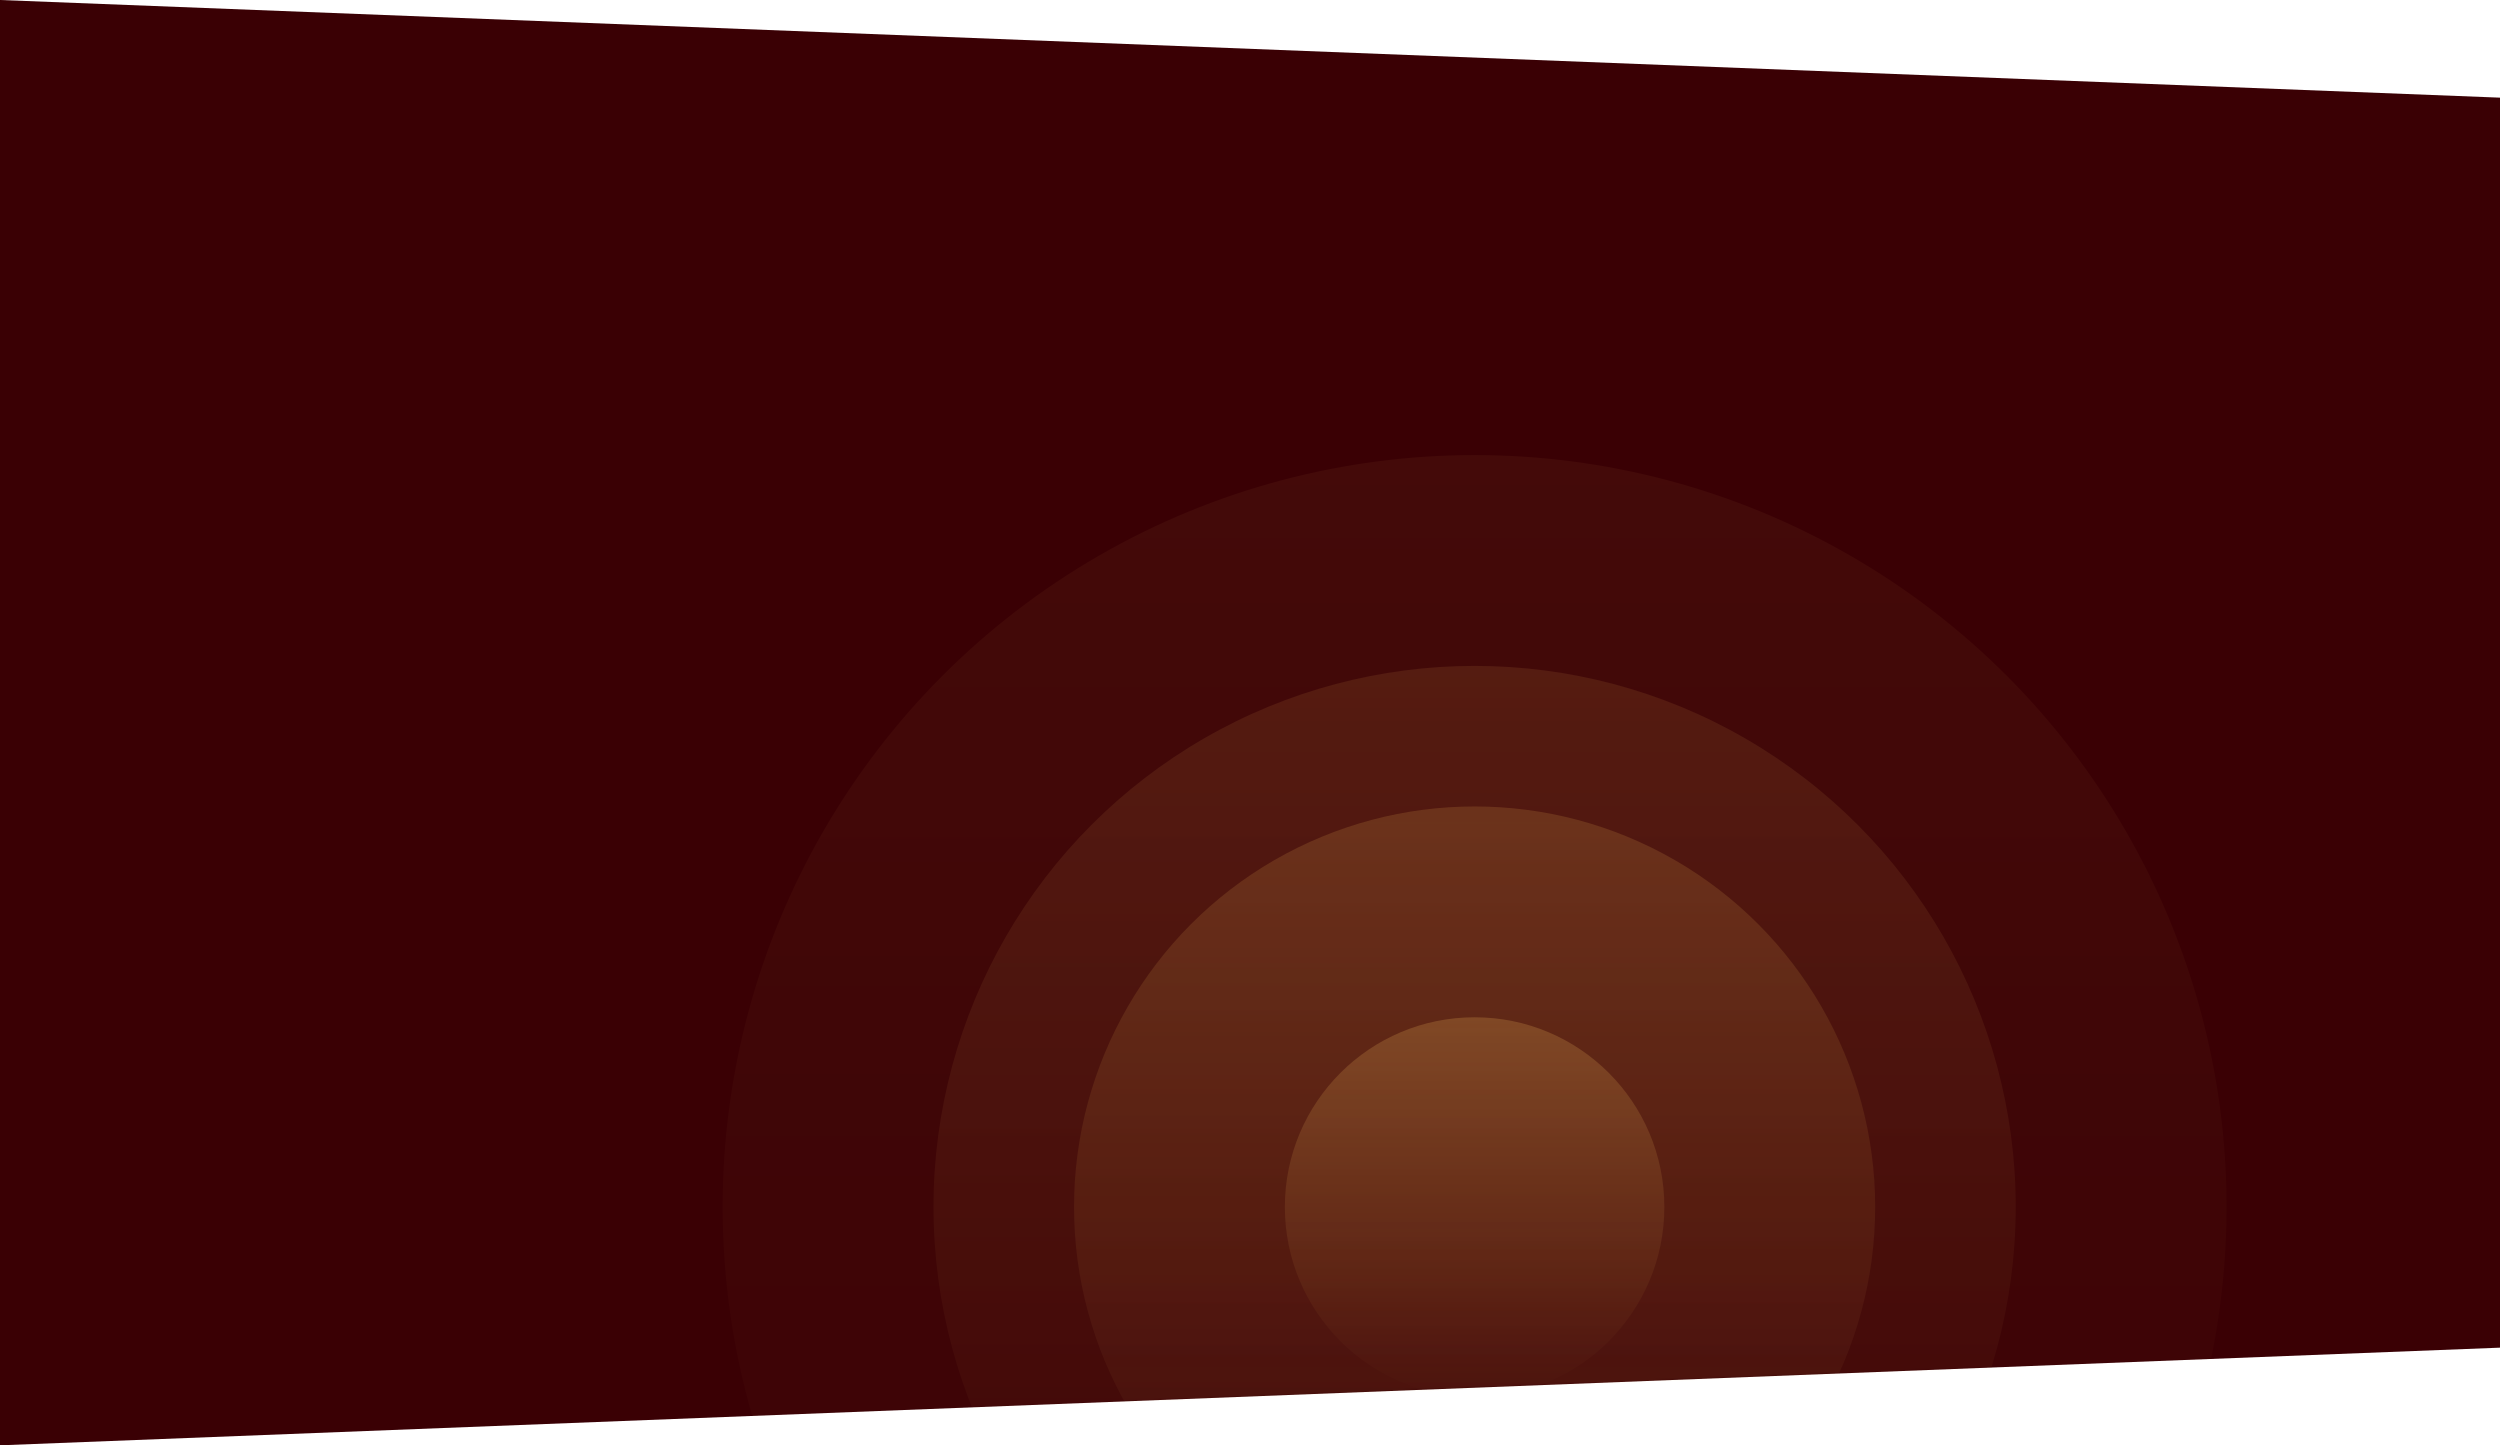 <svg width="1280" height="740" viewBox="0 0 1280 740" fill="none" xmlns="http://www.w3.org/2000/svg">
<path d="M0 0L1280 50V690L0 740V0Z" fill="#3A0004"/>
<mask id="mask0" mask-type="alpha" maskUnits="userSpaceOnUse" x="0" y="0" width="1280" height="740">
<path d="M0 0L1280 50V690L0 740V0Z" fill="#EAF0F8"/>
</mask>
<g mask="url(#mask0)">
<circle cx="755" cy="618" r="385" fill="url(#paint0_linear)" fill-opacity="0.05"/>
<circle cx="755" cy="618" r="277.056" fill="url(#paint1_linear)" fill-opacity="0.1"/>
<circle opacity="0.15" cx="755" cy="618" r="205.093" fill="url(#paint2_linear)"/>
<circle cx="755" cy="618" r="97.15" fill="url(#paint3_linear)" fill-opacity="0.2"/>
</g>
<defs>
<linearGradient id="paint0_linear" x1="755" y1="233" x2="755" y2="1003" gradientUnits="userSpaceOnUse">
<stop stop-color="#FFC960"/>
<stop offset="1" stop-color="#FFC960" stop-opacity="0"/>
</linearGradient>
<linearGradient id="paint1_linear" x1="755" y1="340.944" x2="755" y2="895.056" gradientUnits="userSpaceOnUse">
<stop stop-color="#FFC960"/>
<stop offset="1" stop-color="#FFC960" stop-opacity="0"/>
</linearGradient>
<linearGradient id="paint2_linear" x1="755" y1="412.906" x2="755" y2="823.093" gradientUnits="userSpaceOnUse">
<stop stop-color="#FFC960"/>
<stop offset="1" stop-color="#FFC960" stop-opacity="0"/>
</linearGradient>
<linearGradient id="paint3_linear" x1="755" y1="520.85" x2="755" y2="715.149" gradientUnits="userSpaceOnUse">
<stop stop-color="#FFC960"/>
<stop offset="1" stop-color="#FFC960" stop-opacity="0"/>
</linearGradient>
</defs>
</svg>
